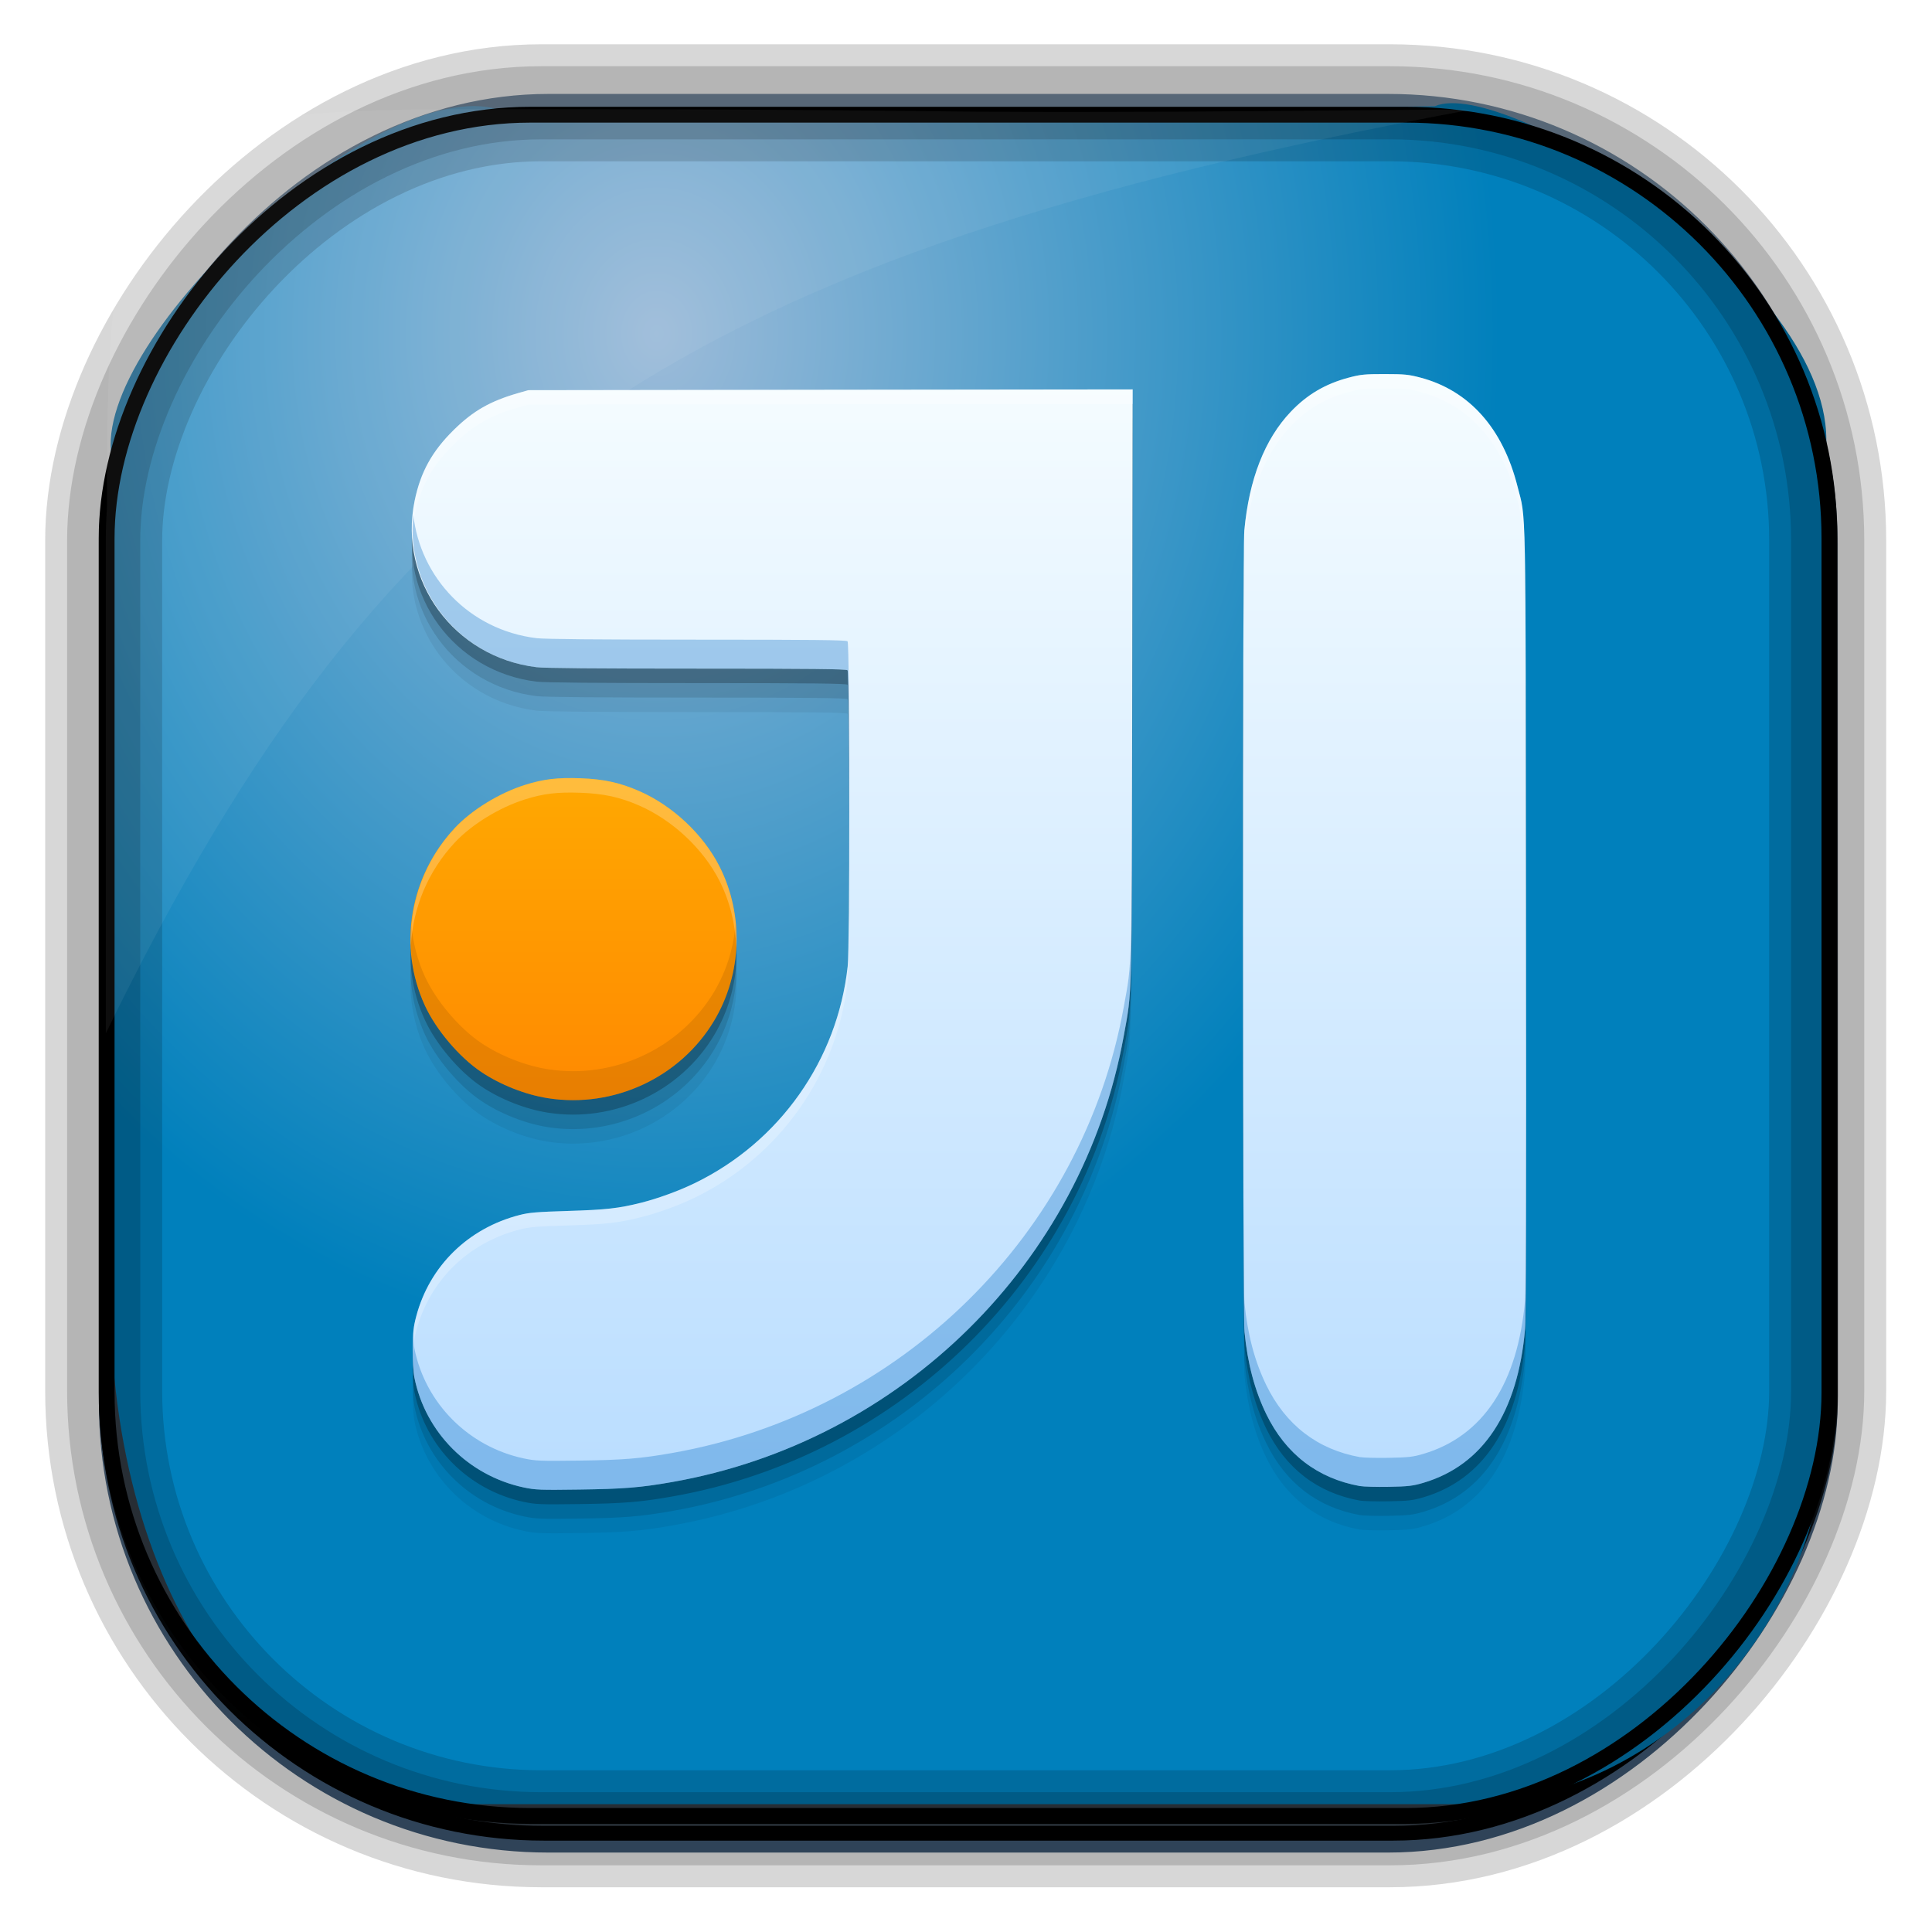 <?xml version="1.0" encoding="UTF-8" standalone="no"?>
<!-- Created with Inkscape (http://www.inkscape.org/) -->
<svg id="svg3449" xmlns:rdf="http://www.w3.org/1999/02/22-rdf-syntax-ns#" xmlns="http://www.w3.org/2000/svg" height="128" width="128" version="1.0" xmlns:cc="http://creativecommons.org/ns#" xmlns:xlink="http://www.w3.org/1999/xlink" xmlns:dc="http://purl.org/dc/elements/1.1/">
 <defs id="defs3451">
  <linearGradient id="linearGradient3514" y2="-9.103" gradientUnits="userSpaceOnUse" x2="66.492" gradientTransform="matrix(.968 0 0 .979 2.179 .166)" y1="-42.638" x1="67.952">
   <stop id="stop4620" style="stop-color:#37414b" offset="0"/>
   <stop id="stop4622" style="stop-color:#37414b;stop-opacity:0" offset="1"/>
  </linearGradient>
  <linearGradient id="linearGradient3516" y2="-11.847" gradientUnits="userSpaceOnUse" x2="58.98" gradientTransform="matrix(.968 0 0 .979 2.179 .166)" y1="-118.55" x1="57.173">
   <stop id="stop4596" offset="0"/>
   <stop id="stop4598" style="stop-opacity:0" offset="1"/>
  </linearGradient>
  <linearGradient id="linearGradient3519" y2="50.369" gradientUnits="userSpaceOnUse" x2="76.558" gradientTransform="matrix(.968 0 0 .979 3.242 -129.19)" y1="13.164" x1="76.558">
   <stop id="stop3392" style="stop-color:#425e7b" offset="0"/>
   <stop id="stop3394" style="stop-color:#7a91a7" offset="1"/>
  </linearGradient>
  <linearGradient id="linearGradient3521" y2="-8.74" gradientUnits="userSpaceOnUse" x2="60.217" gradientTransform="matrix(.968 0 0 .979 2.179 .166)" y1="-123.72" x1="60.395">
   <stop id="stop3392-4-8" style="stop-color:#425e7b" offset="0"/>
   <stop id="stop3394-8-0" style="stop-color:#7a91a7" offset="1"/>
  </linearGradient>
  <radialGradient id="radialGradient3349" gradientUnits="userSpaceOnUse" cy="45.647" cx="42.148" gradientTransform="matrix(.947 0 0 1.139 3.595 -29.89)" r="58.984">
   <stop id="stop3955" style="stop-color:#9cbbd9" offset="0"/>
   <stop id="stop3957" style="stop-color:#0080bc" offset="1"/>
  </radialGradient>
  <filter id="filter3174" color-interpolation-filters="sRGB">
   <feGaussianBlur id="feGaussianBlur3176" stdDeviation="1.71"/>
  </filter>
  <linearGradient id="ButtonShadow-1" x1="45.448" gradientUnits="userSpaceOnUse" y1="92.54" gradientTransform="scale(1.006 .994)" x2="45.448" y2="7.016">
   <stop id="stop3750-0" offset="0"/>
   <stop id="stop3752-4" style="stop-opacity:.588" offset="1"/>
  </linearGradient>
  <filter id="filter3174-8" color-interpolation-filters="sRGB">
   <feGaussianBlur id="feGaussianBlur3176-9" stdDeviation="1.71"/>
  </filter>
  <linearGradient id="ButtonShadow-3" y2="7.016" gradientUnits="userSpaceOnUse" x2="45.448" gradientTransform="matrix(1.006 0 0 .994 119.23 972.7)" y1="92.54" x1="45.448">
   <stop id="stop3750-1" offset="0"/>
   <stop id="stop3752-0" style="stop-opacity:.588" offset="1"/>
  </linearGradient>
  <linearGradient id="linearGradient4890" y2="508.39" gradientUnits="userSpaceOnUse" x2="411.78" gradientTransform="matrix(2.667 0 0 2.667 -1156.8 -1336.6)" y1="539.29" x1="411.78">
   <stop id="stop4093" style="stop-color:#b9ddff" offset="0"/>
   <stop id="stop4095" style="stop-color:#f5fcff" offset="1"/>
  </linearGradient>
  <linearGradient id="linearGradient4892" y2="508.39" gradientUnits="userSpaceOnUse" x2="411.78" gradientTransform="matrix(2.667 0 0 2.667 -1156.8 -1336.6)" y1="539.29" x1="411.78">
   <stop id="stop3797" style="stop-color:#ff6302" offset="0"/>
   <stop id="stop3799" style="stop-color:#ffcf00" offset="1"/>
  </linearGradient>
 </defs>
 <rect id="rect892" style="stroke:url(#linearGradient3521);stroke-width:.974;fill:url(#linearGradient3519)" transform="scale(1,-1)" ry="29.296" height="115.54" width="114.22" y="-122.25" x="7.039"/>
 <rect id="rect892-2" style="stroke:url(#linearGradient3516);stroke-width:.974;fill:url(#linearGradient3514)" transform="scale(1,-1)" ry="28.993" height="114.35" width="114.22" y="-121.46" x="7.06"/>
 <path id="rect895" style="fill:url(#radialGradient3349)" d="m33.051 7.26c-7.969-2.449-27.013 15.174-25.653 23.038-0.05 0.974-0.089 1.965-0.089 2.957v52.419c0 20.876 10.712 33.859 22.318 33.859h67.038c12.638 0 24.318-11.245 24.318-25.859v-64.017c0.7-10.928-21.283-24.659-25.926-22.618-47.846 0.865-18.017 0.224-62.003 0.224z"/>
 <rect id="rect892-2-7-8" style="opacity:.159;stroke:#000;stroke-width:4.845;fill:none" transform="scale(1,-1)" ry="28.993" height="114.35" width="114.22" y="-121.16" x="6.869"/>
 <rect id="rect892-2-7-1" style="opacity:.159;stroke:#000;stroke-width:7.751;fill:none" transform="scale(1,-1)" ry="28.993" height="114.35" width="114.22" y="-121.16" x="6.869"/>
 <rect id="rect892-2-7-2-9" ry="28.067" style="stroke:#000;stroke-width:1.049;fill:none" transform="scale(1,-1)" height="112.71" width="114.14" y="-120.31" x="7.065"/>
 <path id="path1187" style="fill:#fff;fill-opacity:.057" d="m33.017 7.232c-23.707 0-26.027 0.674-25.93 26.295-0.043 0.716-0.077 1.444-0.077 2.173v32.76c18.67-38.321 38.34-51.497 90.374-61.179-0.225-0.026-0.46-0.03-0.691-0.03-41.576 0.387-25.652-0.019-63.676-0.019z"/>
 <g id="layer2" style="display:none" transform="translate(148.5 -54.67)">
  <rect id="rect3745" style="opacity:.9;filter:url(#filter3174);fill:url(#ButtonShadow-1)" rx="6" ry="6" height="85" width="86" y="7" x="5"/>
 </g>
 <rect id="rect3745-0" style="opacity:.9;filter:url(#filter3174-8);display:none;fill:url(#ButtonShadow-3)" transform="matrix(2.667 0 0 2.667 -191.7 -2715.6)" rx="6" ry="6" height="85" width="86" y="979.7" x="124.23"/>
 <g id="g4880" transform="matrix(.9 0 0 .9 124.76 7.598)">
  <path id="path4164-1" style="fill-opacity:.059" d="m-36.694 22.295c-1.466 0-1.766 0.031-2.634 0.261-1.735 0.459-3.081 1.254-4.285 2.52-1.908 2.007-3.06 4.951-3.409 8.722-0.142 1.55-0.137 57.533 0.008 58.996 0.23 2.344 0.752 4.311 1.604 6.062 1.427 2.933 3.772 4.737 6.891 5.3h0.008c0.261 0.045 1.212 0.07 2.119 0.053 1.443-0.028 1.773-0.063 2.553-0.294 4.385-1.297 6.948-5.179 7.48-11.329 0.08-0.921 0.098-9.556 0.074-30.136-0.036-31.794 0.013-29.34-0.628-31.887-1.081-4.284-3.557-7.058-7.145-8.007-0.868-0.228-1.167-0.261-2.634-0.261zm-18.549 1.129-22.245 0.027-22.238 0.027-0.755 0.214c-2.053 0.593-3.297 1.304-4.726 2.707-1.612 1.583-2.462 3.122-2.894 5.233-1.207 5.892 2.911 11.502 8.977 12.238 0.607 0.074 4.48 0.107 11.838 0.107 8.373 0 10.964 0.027 11.056 0.121 0.159 0.158 0.173 20.357 0.013 21.802-0.76 6.906-5.008 12.922-11.276 15.96-1.175 0.569-2.7 1.124-3.95 1.437-1.632 0.409-2.567 0.516-5.327 0.602-2.332 0.072-2.891 0.116-3.61 0.301-3.779 0.973-6.611 3.748-7.593 7.432-0.212 0.796-0.257 1.193-0.267 2.393-0.008 0.876 0.043 1.716 0.127 2.139 0.807 4.034 3.97 7.214 8.041 8.087 0.871 0.185 1.202 0.199 4.104 0.161 3.217-0.043 4.48-0.142 6.824-0.555 16.879-2.971 30.219-16.145 33.241-32.816 0.636-3.519 0.601-1.946 0.635-25.845l0.027-21.768zm-40.64 28.626c-1.72-0.062-2.729 0.057-4.098 0.488-1.88 0.592-3.918 1.84-5.154 3.161-3.344 3.576-4.213 8.727-2.206 13.086 0.818 1.778 2.528 3.798 4.138 4.879 1.425 0.957 3.267 1.681 4.926 1.938 4.846 0.752 9.727-1.527 12.225-5.708 2.055-3.439 2.205-7.787 0.388-11.369-1.19-2.345-3.445-4.46-5.902-5.534-1.43-0.625-2.617-0.881-4.318-0.942z"/>
  <path id="path4162" d="m-36.694 21.228c-1.466 0-1.766 0.031-2.634 0.261-1.735 0.459-3.081 1.254-4.285 2.52-1.908 2.007-3.06 4.951-3.409 8.722-0.142 1.55-0.137 57.533 0.008 58.996 0.23 2.344 0.752 4.311 1.604 6.062 1.427 2.933 3.772 4.737 6.891 5.3h0.008c0.261 0.045 1.212 0.07 2.119 0.053 1.443-0.028 1.773-0.063 2.553-0.294 4.385-1.297 6.948-5.179 7.48-11.329 0.08-0.921 0.098-9.556 0.074-30.136-0.036-31.794 0.013-29.34-0.628-31.887-1.081-4.284-3.557-7.058-7.145-8.007-0.868-0.228-1.167-0.261-2.634-0.261zm-18.549 1.129-22.245 0.027-22.238 0.027-0.755 0.214c-2.053 0.593-3.297 1.304-4.726 2.707-1.612 1.583-2.462 3.122-2.894 5.233-1.207 5.892 2.911 11.502 8.977 12.238 0.607 0.074 4.48 0.107 11.838 0.107 8.373 0 10.964 0.027 11.056 0.121 0.159 0.158 0.173 20.357 0.013 21.802-0.76 6.906-5.008 12.922-11.276 15.96-1.175 0.569-2.7 1.124-3.95 1.437-1.632 0.409-2.567 0.516-5.327 0.602-2.332 0.072-2.891 0.116-3.61 0.301-3.779 0.973-6.611 3.748-7.593 7.432-0.212 0.796-0.257 1.193-0.267 2.393-0.008 0.876 0.043 1.716 0.127 2.139 0.807 4.034 3.97 7.214 8.041 8.087 0.871 0.185 1.202 0.199 4.104 0.161 3.217-0.043 4.48-0.142 6.824-0.555 16.879-2.971 30.219-16.145 33.241-32.816 0.636-3.519 0.601-1.946 0.635-25.845l0.027-21.768zm-40.64 28.626c-1.72-0.062-2.729 0.057-4.098 0.488-1.88 0.592-3.918 1.84-5.154 3.161-3.344 3.576-4.213 8.727-2.206 13.086 0.818 1.778 2.528 3.798 4.138 4.879 1.425 0.957 3.267 1.681 4.926 1.938 4.846 0.752 9.727-1.527 12.225-5.708 2.055-3.439 2.205-7.787 0.388-11.369-1.19-2.345-3.445-4.46-5.902-5.534-1.43-0.625-2.617-0.881-4.318-0.942z" style="fill-opacity:.118"/>
  <path id="path4158" style="fill-opacity:.235" d="m-36.694 20.161c-1.466 0-1.766 0.031-2.634 0.261-1.735 0.459-3.081 1.254-4.285 2.52-1.908 2.007-3.06 4.951-3.409 8.722-0.142 1.55-0.137 57.533 0.008 58.996 0.23 2.344 0.752 4.311 1.604 6.062 1.427 2.933 3.772 4.737 6.891 5.3h0.008c0.261 0.045 1.212 0.07 2.119 0.053 1.443-0.028 1.773-0.063 2.553-0.294 4.385-1.297 6.948-5.179 7.48-11.329 0.08-0.921 0.098-9.556 0.074-30.136-0.036-31.794 0.013-29.34-0.628-31.887-1.081-4.284-3.557-7.058-7.145-8.007-0.868-0.228-1.167-0.261-2.634-0.261zm-18.549 1.129-22.245 0.027-22.238 0.027-0.755 0.214c-2.053 0.593-3.297 1.304-4.726 2.707-1.612 1.583-2.462 3.122-2.894 5.233-1.207 5.892 2.911 11.502 8.977 12.238 0.607 0.074 4.48 0.107 11.838 0.107 8.373 0 10.964 0.027 11.056 0.121 0.159 0.158 0.173 20.357 0.013 21.802-0.76 6.906-5.008 12.922-11.276 15.96-1.175 0.569-2.7 1.124-3.95 1.437-1.632 0.409-2.567 0.516-5.327 0.602-2.332 0.072-2.891 0.116-3.61 0.301-3.779 0.973-6.611 3.748-7.593 7.432-0.212 0.796-0.257 1.193-0.267 2.393-0.008 0.876 0.043 1.716 0.127 2.139 0.807 4.034 3.97 7.214 8.041 8.087 0.871 0.185 1.202 0.199 4.104 0.161 3.217-0.043 4.48-0.142 6.824-0.555 16.879-2.971 30.219-16.145 33.241-32.816 0.636-3.519 0.601-1.946 0.635-25.845l0.027-21.768zm-40.64 28.626c-1.72-0.062-2.729 0.057-4.098 0.488-1.88 0.592-3.918 1.84-5.154 3.161-3.344 3.576-4.213 8.727-2.206 13.086 0.818 1.778 2.528 3.798 4.138 4.879 1.425 0.957 3.267 1.681 4.926 1.938 4.846 0.752 9.727-1.527 12.225-5.708 2.055-3.439 2.205-7.787 0.388-11.369-1.19-2.345-3.445-4.46-5.902-5.534-1.43-0.625-2.617-0.881-4.318-0.942z"/>
  <path id="path4188" style="fill:url(#linearGradient4890)" d="m-36.694 19.094c-1.466 0-1.767 0.03-2.635 0.26-1.735 0.459-3.078 1.255-4.281 2.521-1.908 2.007-3.062 4.953-3.412 8.724-0.142 1.55-0.134 57.531 0.01 58.995 0.23 2.344 0.752 4.311 1.604 6.062 1.427 2.933 3.771 4.734 6.891 5.297h0.005c0.261 0.045 1.212 0.074 2.12 0.057 1.443-0.028 1.772-0.066 2.552-0.297 4.385-1.297 6.953-5.179 7.484-11.328 0.08-0.921 0.097-9.555 0.073-30.135-0.036-31.794 0.011-29.338-0.63-31.885-1.081-4.284-3.558-7.062-7.146-8.01-0.868-0.228-1.169-0.26-2.635-0.26zm-18.547 1.13-22.245 0.026-22.24 0.031-0.755 0.214c-2.053 0.593-3.3 1.3-4.729 2.703-1.612 1.583-2.458 3.123-2.891 5.234-1.207 5.892 2.908 11.504 8.974 12.24 0.607 0.074 4.481 0.104 11.839 0.104 8.373 0 10.966 0.027 11.057 0.12 0.159 0.158 0.17 20.357 0.01 21.802-0.76 6.906-5.008 12.926-11.276 15.964-1.175 0.569-2.698 1.124-3.948 1.438-1.632 0.409-2.568 0.514-5.328 0.599-2.332 0.072-2.891 0.117-3.609 0.302-3.779 0.973-6.611 3.748-7.594 7.432-0.212 0.796-0.255 1.191-0.266 2.391-0.008 0.876 0.041 1.718 0.125 2.141 0.807 4.034 3.97 7.216 8.042 8.088 0.871 0.185 1.202 0.195 4.104 0.156 3.217-0.043 4.478-0.139 6.823-0.552 16.879-2.971 30.224-16.146 33.245-32.818 0.636-3.519 0.596-1.944 0.63-25.844l0.031-21.771z"/>
  <path id="path18" style="fill:url(#linearGradient4892)" d="m-95.883 48.85c-1.72-0.062-2.729 0.057-4.098 0.488-1.88 0.592-3.918 1.84-5.154 3.161-3.344 3.576-4.213 8.727-2.206 13.086 0.818 1.778 2.528 3.798 4.138 4.879 1.425 0.957 3.267 1.681 4.926 1.938 4.846 0.752 9.727-1.527 12.225-5.708 2.055-3.439 2.205-7.787 0.388-11.369-1.19-2.345-3.445-4.46-5.902-5.534-1.43-0.625-2.617-0.881-4.318-0.942z"/>
  <path id="path4136" style="fill:#0069c2;fill-opacity:.314" d="m-55.246 20.224-0.026 19.635c-0.034 23.899 0.005 22.33-0.63 25.849-3.021 16.672-16.366 29.842-33.245 32.812-2.345 0.413-3.606 0.515-6.823 0.557-2.902 0.039-3.234 0.024-4.104-0.161-4.071-0.873-7.234-4.054-8.042-8.088-0.049-0.246-0.052-0.788-0.073-1.24-0.032 0.328-0.048 0.685-0.052 1.234-0.008 0.876 0.041 1.718 0.125 2.141 0.807 4.034 3.97 7.216 8.042 8.088 0.871 0.185 1.202 0.195 4.104 0.156 3.217-0.043 4.478-0.139 6.823-0.552 16.879-2.971 30.224-16.146 33.245-32.818 0.636-3.519 0.596-1.944 0.63-25.844l0.031-21.771h-0.005zm-52.953 9.213c-0.571 5.509 3.356 10.541 9.073 11.234 0.607 0.074 4.481 0.104 11.839 0.104 8.373 0 10.966 0.027 11.057 0.12 0.072 0.072 0.105 4.754 0.115 9.448 0.005-5.766-0.027-11.491-0.115-11.578-0.092-0.093-2.684-0.12-11.057-0.12-7.358 0-11.231-0.036-11.839-0.109-4.966-0.603-8.571-4.483-9.073-9.099zm81.911 28.906c0.019 18.813 0.008 28.028-0.068 28.911-0.531 6.149-3.099 10.031-7.484 11.328-0.78 0.231-1.109 0.264-2.552 0.292-0.907 0.016-1.859-0.008-2.12-0.052h-0.005c-3.12-0.563-5.463-2.369-6.891-5.302-0.852-1.752-1.374-3.719-1.604-6.062-0.07-0.706-0.105-14.587-0.109-28.448-0.001 14.898 0.034 29.824 0.109 30.583 0.23 2.344 0.752 4.311 1.604 6.062 1.427 2.933 3.771 4.734 6.891 5.297h0.005c0.261 0.045 1.212 0.074 2.12 0.057 1.443-0.028 1.772-0.066 2.552-0.297 4.385-1.297 6.953-5.179 7.484-11.328 0.08-0.921 0.097-9.555 0.073-30.135-0.001-0.535-0.005-0.39-0.005-0.906z"/>
  <path id="path4170-9" style="fill:#b76600;fill-opacity:.314" d="m-84.46 59.505c-0.146 1.767-0.662 3.506-1.589 5.057-2.498 4.181-7.383 6.461-12.229 5.708-1.659-0.258-3.502-0.981-4.927-1.938-1.61-1.081-3.317-3.103-4.135-4.88-0.554-1.204-0.871-2.469-0.995-3.745-0.17 1.981 0.131 3.998 0.995 5.875 0.818 1.778 2.526 3.799 4.135 4.88 1.425 0.957 3.268 1.68 4.927 1.938 4.846 0.752 9.731-1.528 12.229-5.708 1.299-2.174 1.828-4.71 1.589-7.188z"/>
  <path id="path4179" style="fill:#fff;fill-opacity:.235" d="m-36.694 19.094c-1.466 0-1.767 0.03-2.635 0.26-1.735 0.459-3.078 1.255-4.281 2.521-1.908 2.007-3.062 4.953-3.412 8.724-0.072 0.789-0.107 15.422-0.104 30.036-0-14.097 0.034-28.213 0.104-28.974 0.349-3.771 1.504-6.712 3.412-8.719 1.203-1.266 2.546-2.062 4.281-2.521 0.868-0.23 1.169-0.26 2.635-0.26s1.767 0.032 2.635 0.26c3.588 0.949 6.065 3.721 7.146 8.005 0.636 2.526 0.596 0.48 0.63 31.437-0-0.41 0-0.195 0-0.615-0.036-31.794 0.011-29.338-0.63-31.885-1.081-4.284-3.558-7.062-7.146-8.01-0.868-0.228-1.169-0.26-2.635-0.26zm-18.547 1.13-22.245 0.026-22.24 0.031-0.755 0.214c-2.053 0.593-3.3 1.3-4.729 2.703-1.612 1.583-2.458 3.123-2.891 5.234-0.185 0.904-0.21 1.793-0.156 2.667 0.024-0.53 0.046-1.061 0.156-1.599 0.433-2.112 1.278-3.651 2.891-5.234 1.429-1.403 2.676-2.115 4.729-2.708l0.755-0.214 22.24-0.026 22.245-0.026v-1.068zm-40.641 28.625c-1.72-0.062-2.73 0.059-4.099 0.49-1.88 0.592-3.916 1.841-5.151 3.162-2.255 2.411-3.358 5.538-3.24 8.656 0.146-2.756 1.242-5.452 3.24-7.588 1.235-1.321 3.271-2.57 5.151-3.162 1.369-0.431 2.379-0.551 4.099-0.49 1.701 0.062 2.888 0.318 4.318 0.943 2.457 1.074 4.711 3.186 5.901 5.531 0.782 1.541 1.181 3.225 1.24 4.917 0.112-2.045-0.293-4.114-1.24-5.979-1.19-2.345-3.444-4.463-5.901-5.537-1.43-0.625-2.617-0.881-4.318-0.943zm19.771 3.047c-0.001 4.987-0.034 10.116-0.109 10.802-0.76 6.906-5.008 12.926-11.276 15.964-1.175 0.569-2.698 1.124-3.948 1.438-1.632 0.409-2.568 0.514-5.328 0.599-2.332 0.072-2.891 0.117-3.609 0.302-3.779 0.973-6.611 3.748-7.594 7.432-0.212 0.796-0.255 1.191-0.266 2.391-0.002 0.183 0.023 0.271 0.026 0.448 0.026-0.689 0.076-1.158 0.24-1.771 0.983-3.684 3.815-6.459 7.594-7.432 0.718-0.185 1.278-0.23 3.609-0.302 2.76-0.085 3.696-0.195 5.328-0.604 1.25-0.313 2.773-0.863 3.948-1.432 6.268-3.038 10.516-9.058 11.276-15.964 0.083-0.756 0.117-6.4 0.109-11.87z"/>
 </g>
</svg>
